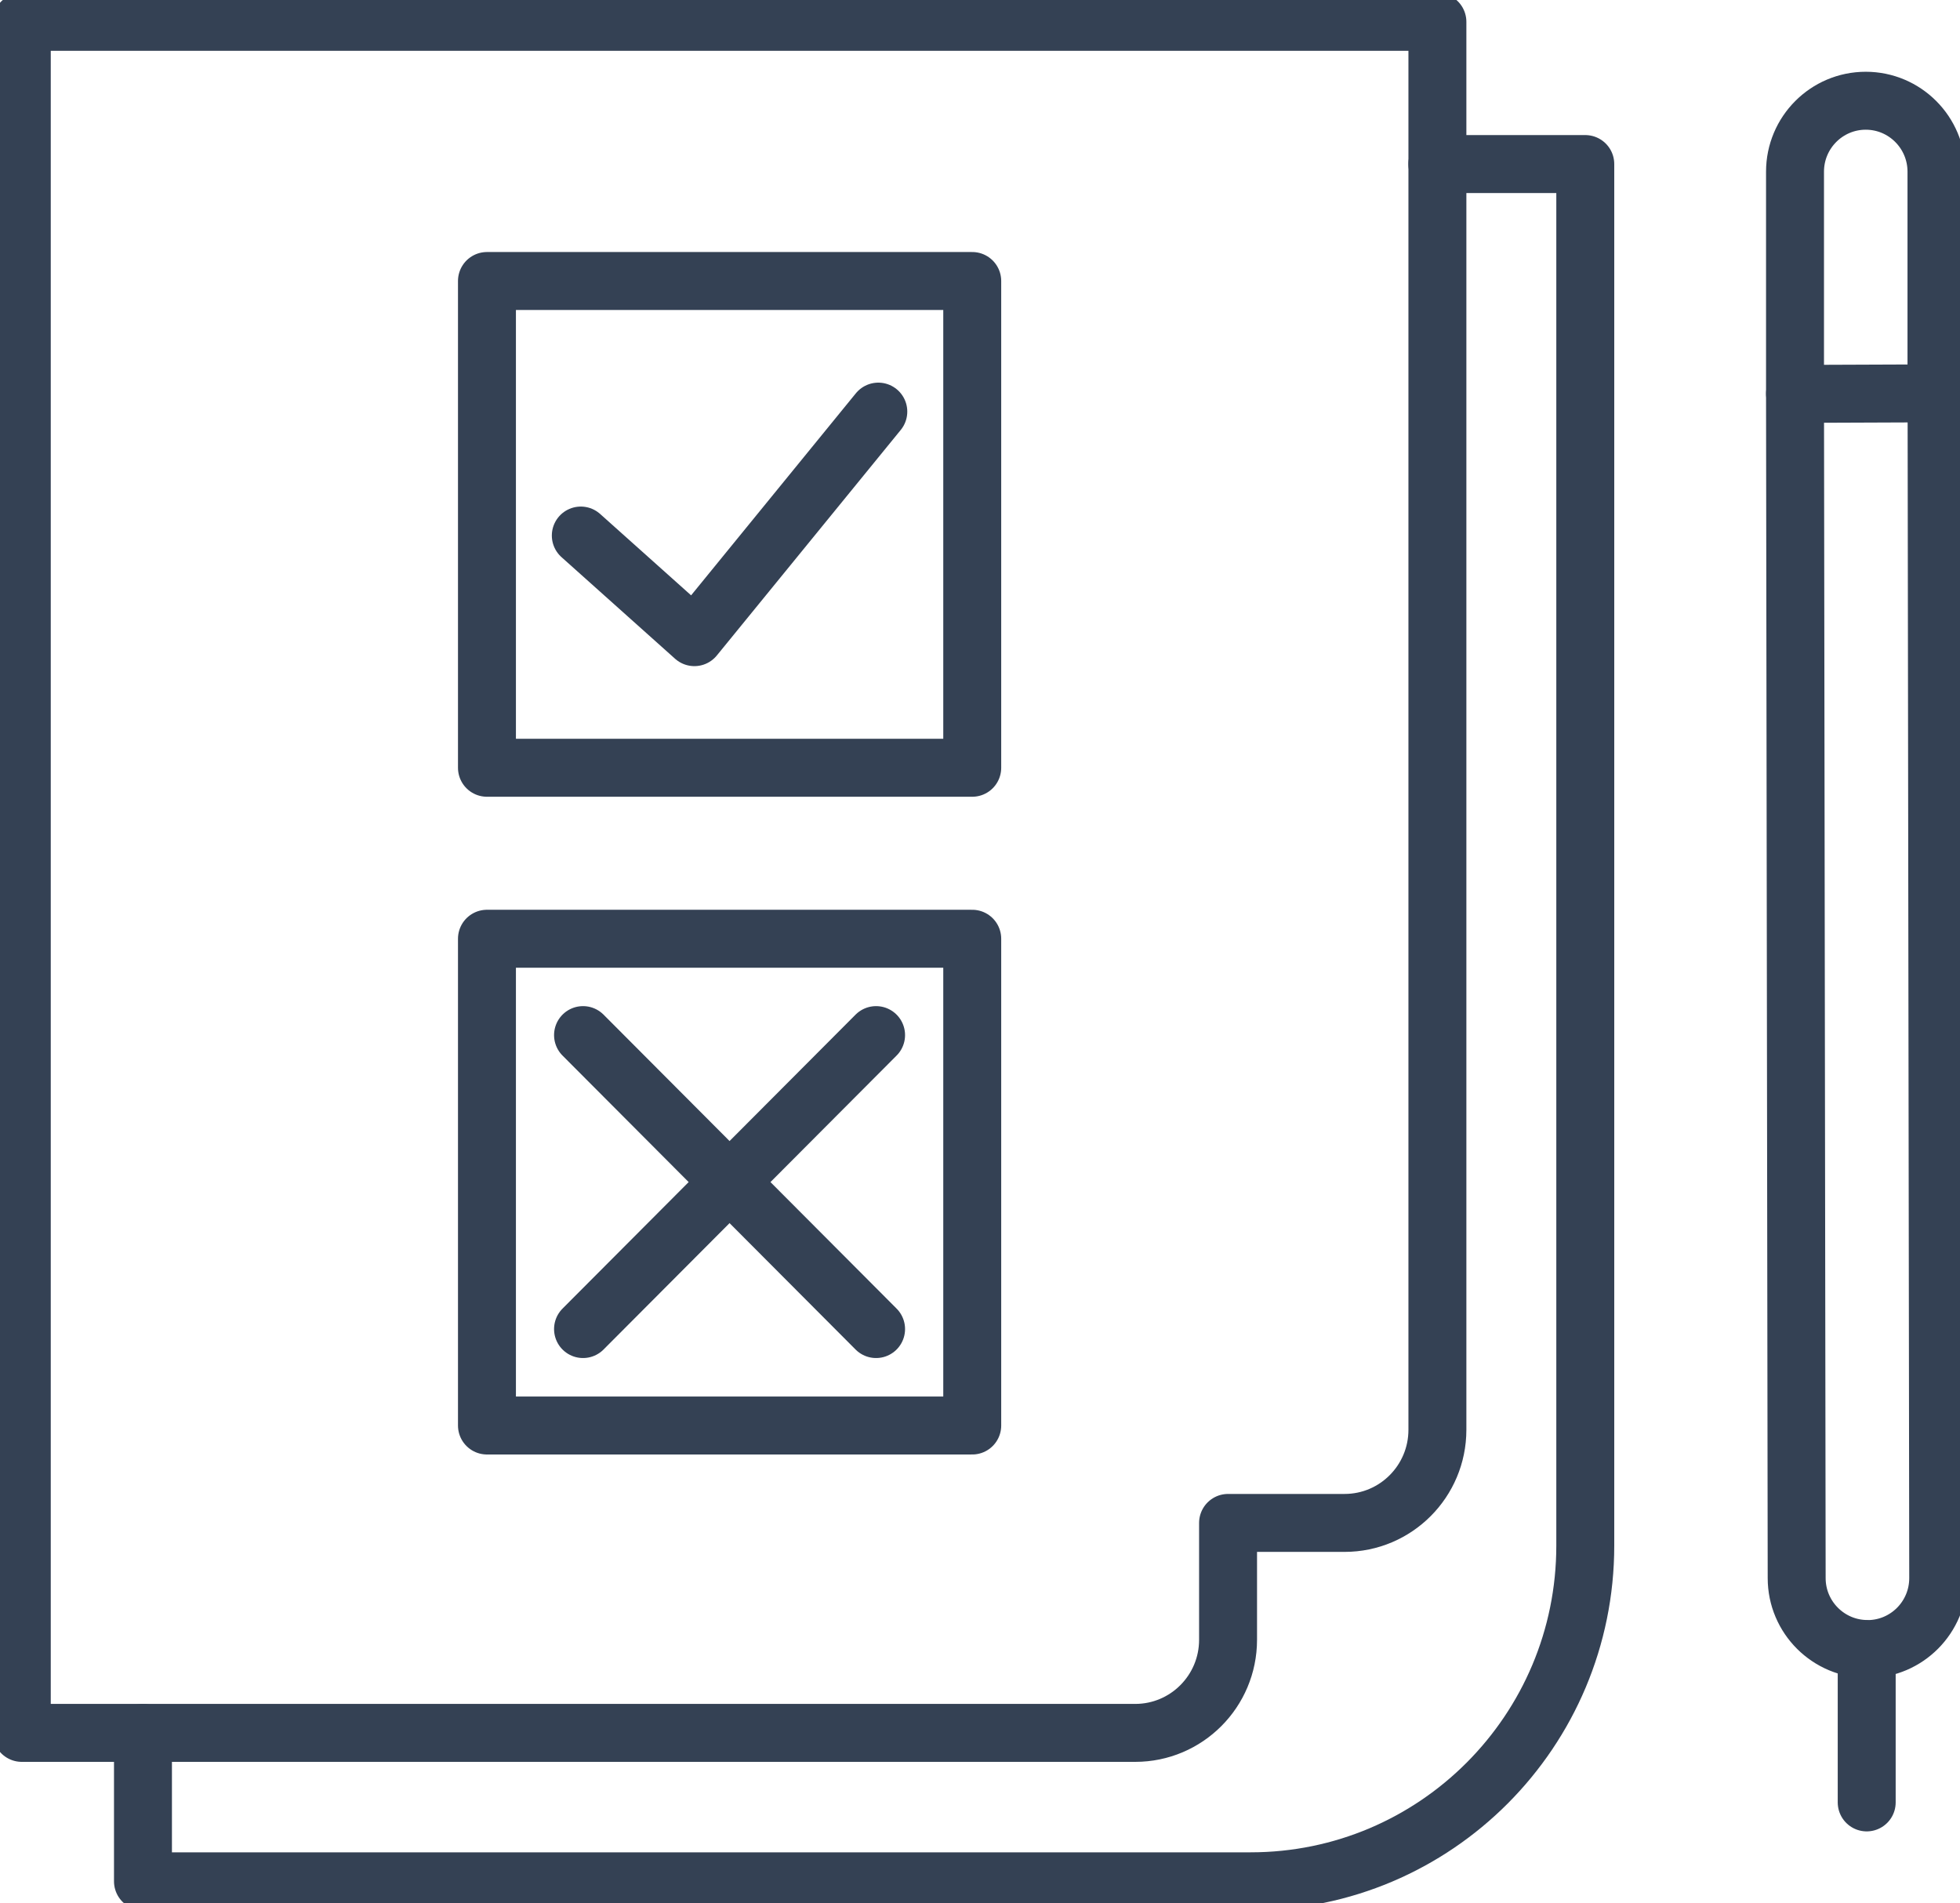 <svg width="103" height="100" viewBox="0 0 103 100" fill="none" xmlns="http://www.w3.org/2000/svg">
<path d="M30.522 28.14L36.491 33.479L46.156 21.628" stroke="#344154" stroke-width="3.045" stroke-linecap="round" stroke-linejoin="round"/>
<path d="M98.151 86.65C100.203 86.642 101.859 84.972 101.855 82.914L101.768 20.668L94.33 20.697L94.417 82.922C94.417 84.984 96.095 86.654 98.151 86.646V86.65Z" stroke="#344154" stroke-width="3.045" stroke-linecap="round" stroke-linejoin="round"/>
<path d="M94.33 20.672V9.021C94.33 6.963 95.995 5.293 98.047 5.293C100.099 5.293 101.764 6.963 101.764 9.021V20.672" stroke="#344154" stroke-width="3.045" stroke-linecap="round" stroke-linejoin="round"/>
<path d="M98.097 86.667V94.707" stroke="#344154" stroke-width="3.045" stroke-linecap="round" stroke-linejoin="round"/>
<path d="M75.533 8.62H83.308V81.215C83.308 90.954 75.437 98.852 65.723 98.852H7.513V91.054" stroke="#344154" stroke-width="3.045" stroke-linecap="round" stroke-linejoin="round"/>
<path d="M56.295 1.148H1.145V91.054H59.658C62.351 91.054 64.536 88.862 64.536 86.162V80.021H70.659C73.352 80.021 75.537 77.829 75.537 75.128V1.148H56.299" stroke="#344154" stroke-width="3.045" stroke-linecap="round" stroke-linejoin="round"/>
<path d="M51.092 14.765H25.59V40.342H51.092V14.765Z" stroke="#344154" stroke-width="3.045" stroke-linecap="round" stroke-linejoin="round"/>
<path d="M51.092 49.326H25.59V74.903H51.092V49.326Z" stroke="#344154" stroke-width="3.045" stroke-linecap="round" stroke-linejoin="round"/>
<path d="M30.639 54.389L46.039 69.835" stroke="#344154" stroke-width="3.045" stroke-linecap="round" stroke-linejoin="round"/>
<path d="M30.639 69.835L46.039 54.389" stroke="#344154" stroke-width="3.045" stroke-linecap="round" stroke-linejoin="round"/>
</svg>
